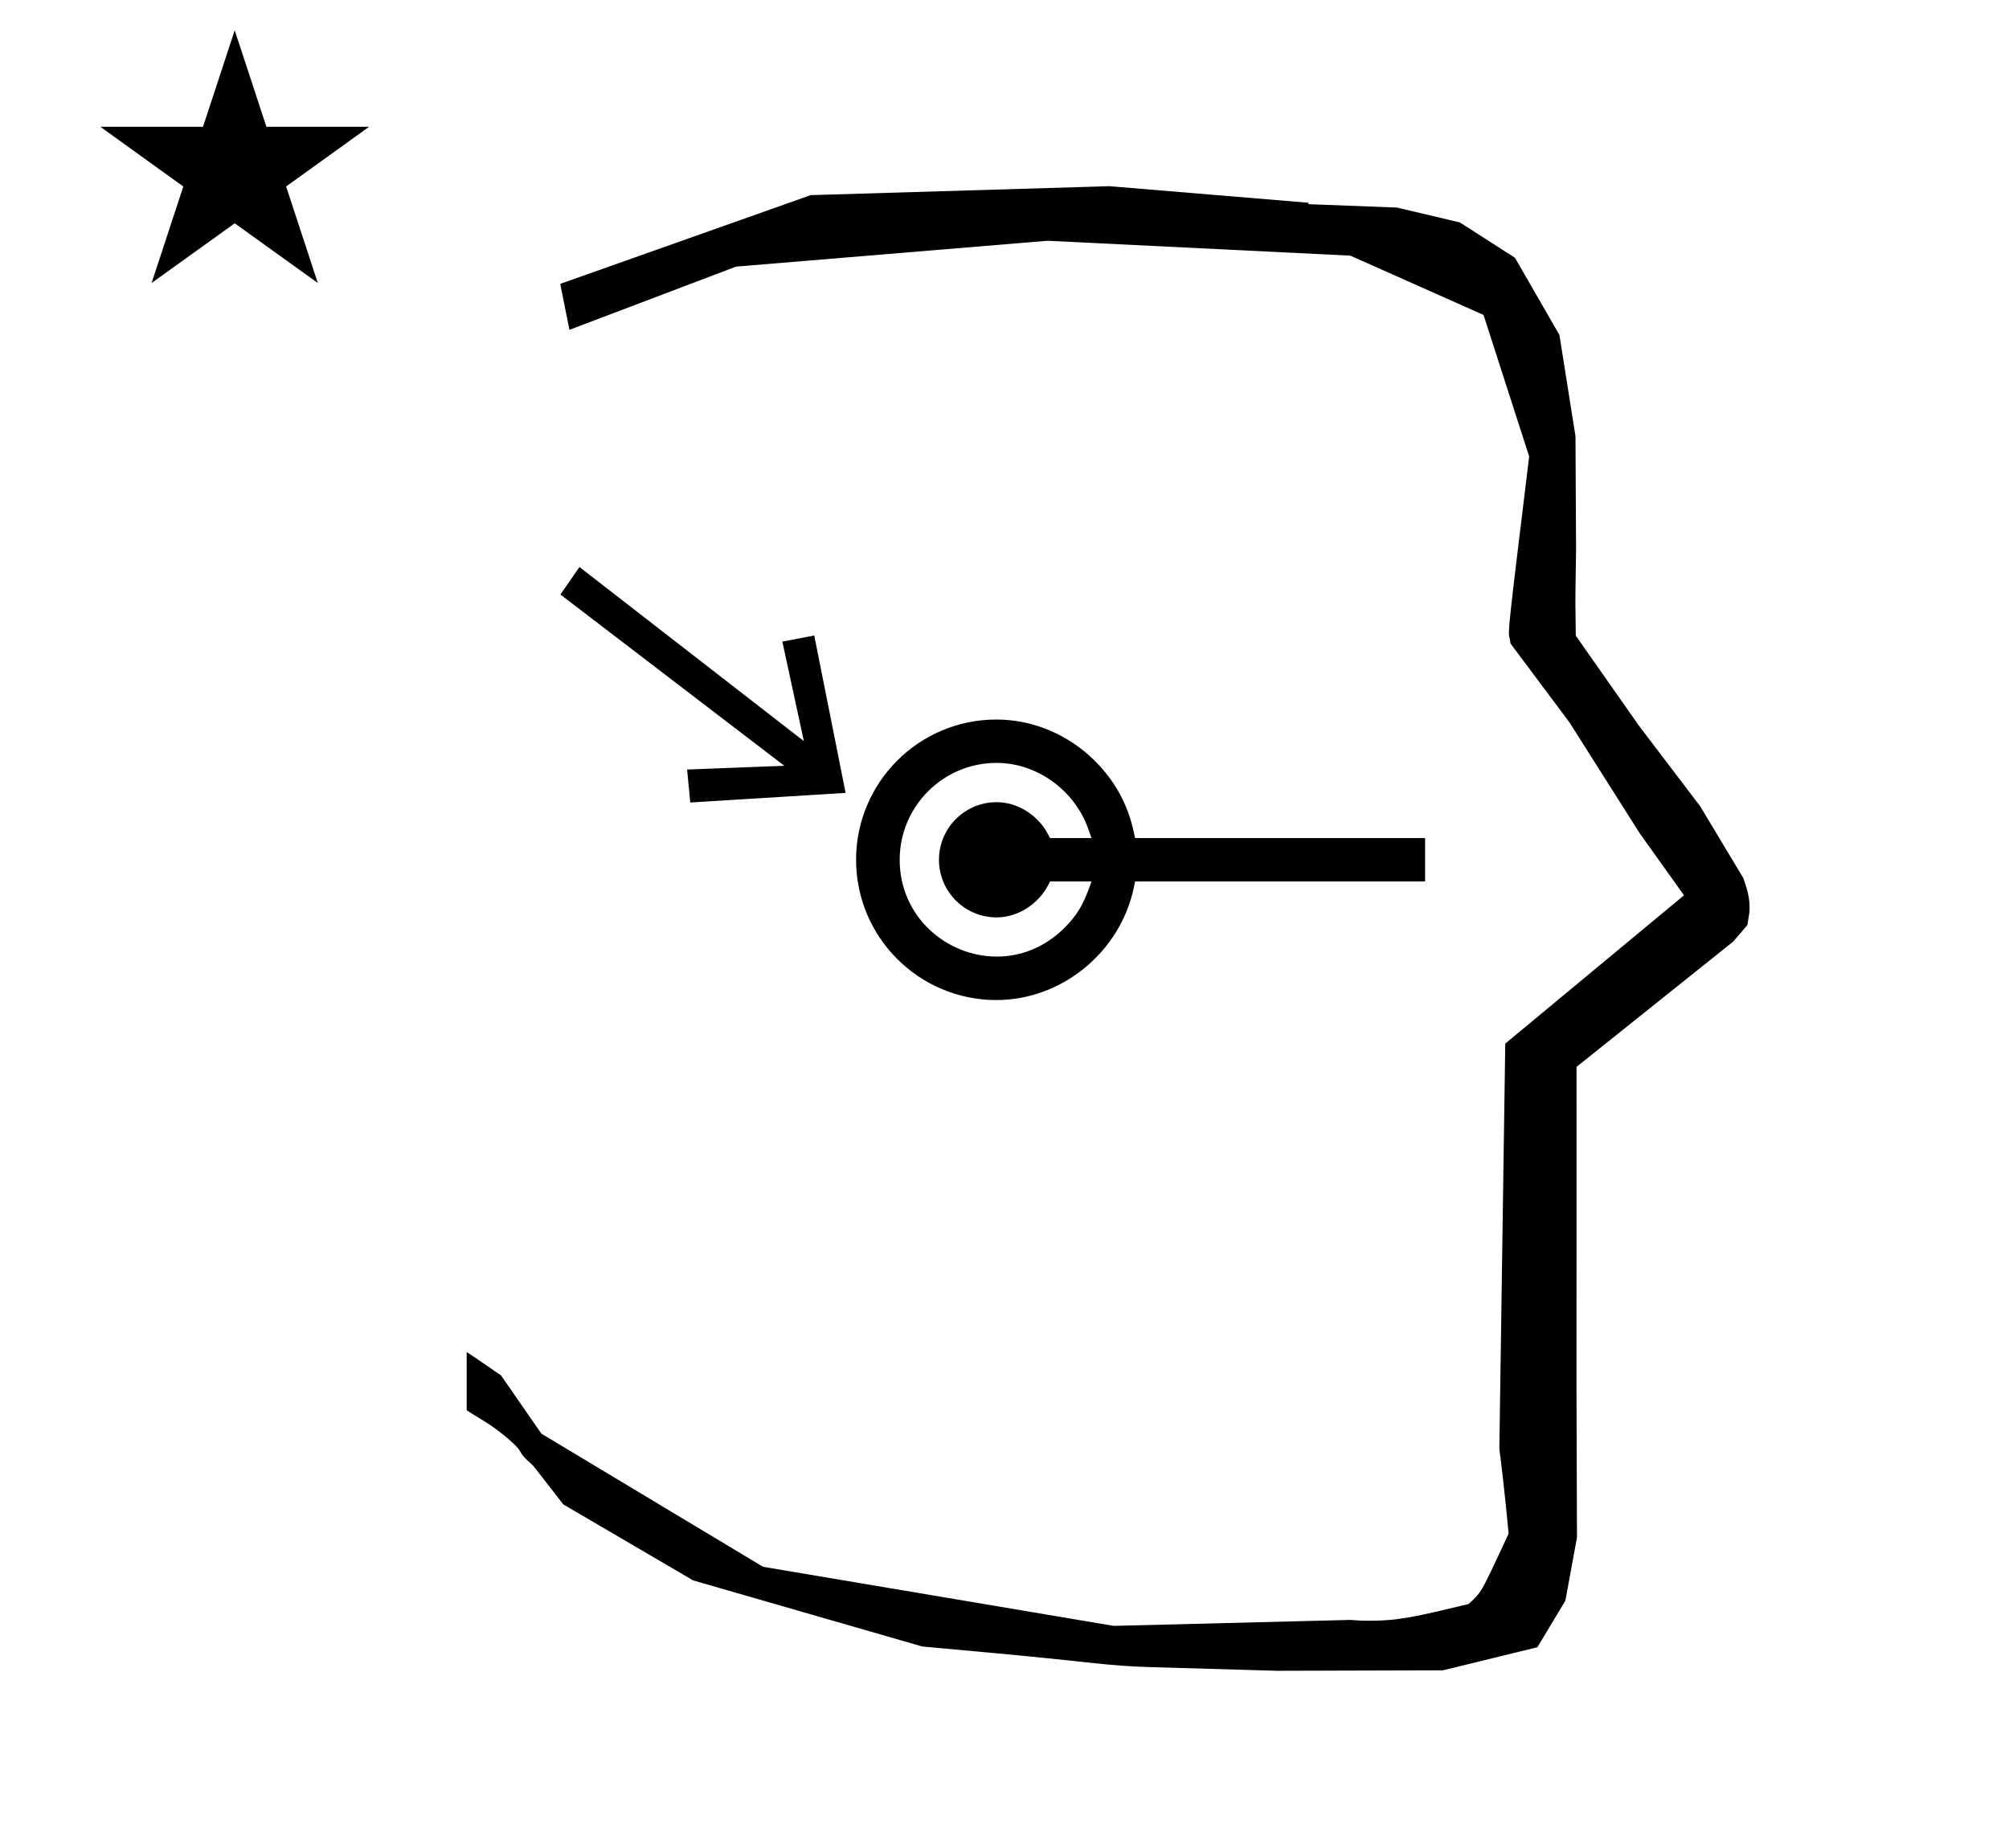 <?xml version="1.0" standalone="no"?>
<!DOCTYPE svg PUBLIC "-//W3C//DTD SVG 1.1//EN" "http://www.w3.org/Graphics/SVG/1.1/DTD/svg11.dtd" >
<svg xmlns="http://www.w3.org/2000/svg" xmlns:xlink="http://www.w3.org/1999/xlink" version="1.1" viewBox="-10 0 1087 1000">
  <g transform="matrix(1 0 0 -1 0 800)">
   <path fill="currentColor"
d="M842.395 473.694c0 9.499 0.36 25.482 0.36 28.905l-0.318 61.375l-8.694 54.779l-24.059 41.761l-29.835 19.125l-33.941 8.025c-15.983 0.617 -31.967 1.234 -47.95 1.851v0.766l-107.704 8.962l-161.613 -4.844
l-135.512 -48.012l4.975 -24.871l90.151 34.203l168.52 13.991l163.858 -8.059l72.059 -32.085l24.686 -76.583c-11.297 -92.724 -11.539 -94.709 -10.623 -98.197c0.272 -1.037 0.408 -1.987 0.495 -2.922
c0.488 -0.642 1.135 -1.585 1.486 -2.057l30.446 -40.733l38.044 -60.067c7.977 -11.168 15.953 -22.335 23.93 -33.502l-96.711 -80.25l-3.2 -219.288c0.963 -7.562 2.784 -22.012 5.018 -45.877
c-0.129 -0.271 -9.651 -20.968 -12.835 -27.02c-1.806 -3.433 -3.363 -6.395 -8.944 -11.126c-28.726 -6.871 -37.675 -9.013 -53.794 -9.013c-3.384 0 -6.778 0.144 -10.174 0.446l-127.95 -3.221l-189.706 31.974
l-119.909 72.026c-7.291 10.515 -14.582 21.03 -21.873 31.545c-0.187 0.127 -14.954 10.348 -18.583 12.652v-31.463c5.417 -3.872 13.507 -7.363 24.439 -17.251c7.327 -6.625 2.096 -4.456 10.624 -11.926
c1.03 -0.902 1.03 -0.902 17.201 -21.807l70.264 -41.139l123.979 -35.77l40.835 -3.745c52.826 -4.908 59.067 -6.733 83.047 -7.428l68.08 -1.973l89.761 0.254l51.106 12.492l15.138 25.207l6.276 34.16l-0.269 82.948
l0.029 84.228l-0.006 87.519l84.783 67.802l7.687 8.967l1.114 7.195c0.449 7.612 -1.524 12.803 -3.312 18.179l-23.331 38.844l-33.024 43.448l-34.317 48.901c-0.203 16.13 -0.203 16.13 -0.203 17.695z
M44.32 731.375h55.515l17.161 52.226l17.16 -52.226h55.516l-44.867 -32.296l17.161 -52.225l-44.97 32.296l-44.971 -32.296l17.161 52.225zM447.528 370.928l-16.965 85.161l-17.262 -3.288l11.638 -53.851l-121.4 94.195l-10.348 -14.852
l121.188 -92.696l-52.614 -2.033l1.724 -17.841zM529.097 410.63c-41.902 0 -75.9 -34 -75.9 -75.901c0 -41.903 34 -75.901 75.9 -75.901c36.037 0 67.433 26.702 74.434 61.168l0.609 2.998h156.924v23.47h-156.924
c-1.623 7.989 -5.11 25.159 -21.555 41.603c-13.892 13.892 -32.965 22.564 -53.488 22.564zM476.791 334.729c0 28.939 23.495 52.432 52.432 52.432c22.107 0 42.306 -15.045 49.585 -35.697l1.762 -5h-22.422
c-1.852 3.57 -3.297 6.358 -6.897 9.96c-5.684 5.683 -13.553 9.484 -22.027 9.484c-17.217 0 -31.18 -13.964 -31.18 -31.179c0 -17.216 13.965 -31.18 31.18 -31.18c12.08 0 22.843 7.715 27.876 17.422l1.049 2.022
h22.41c-3.156 -8.896 -5.772 -16.273 -14.448 -24.949c-10.895 -10.895 -24.019 -15.698 -36.805 -15.698c-27.233 0 -52.514 21.678 -52.514 52.383z" />
  </g>

</svg>
